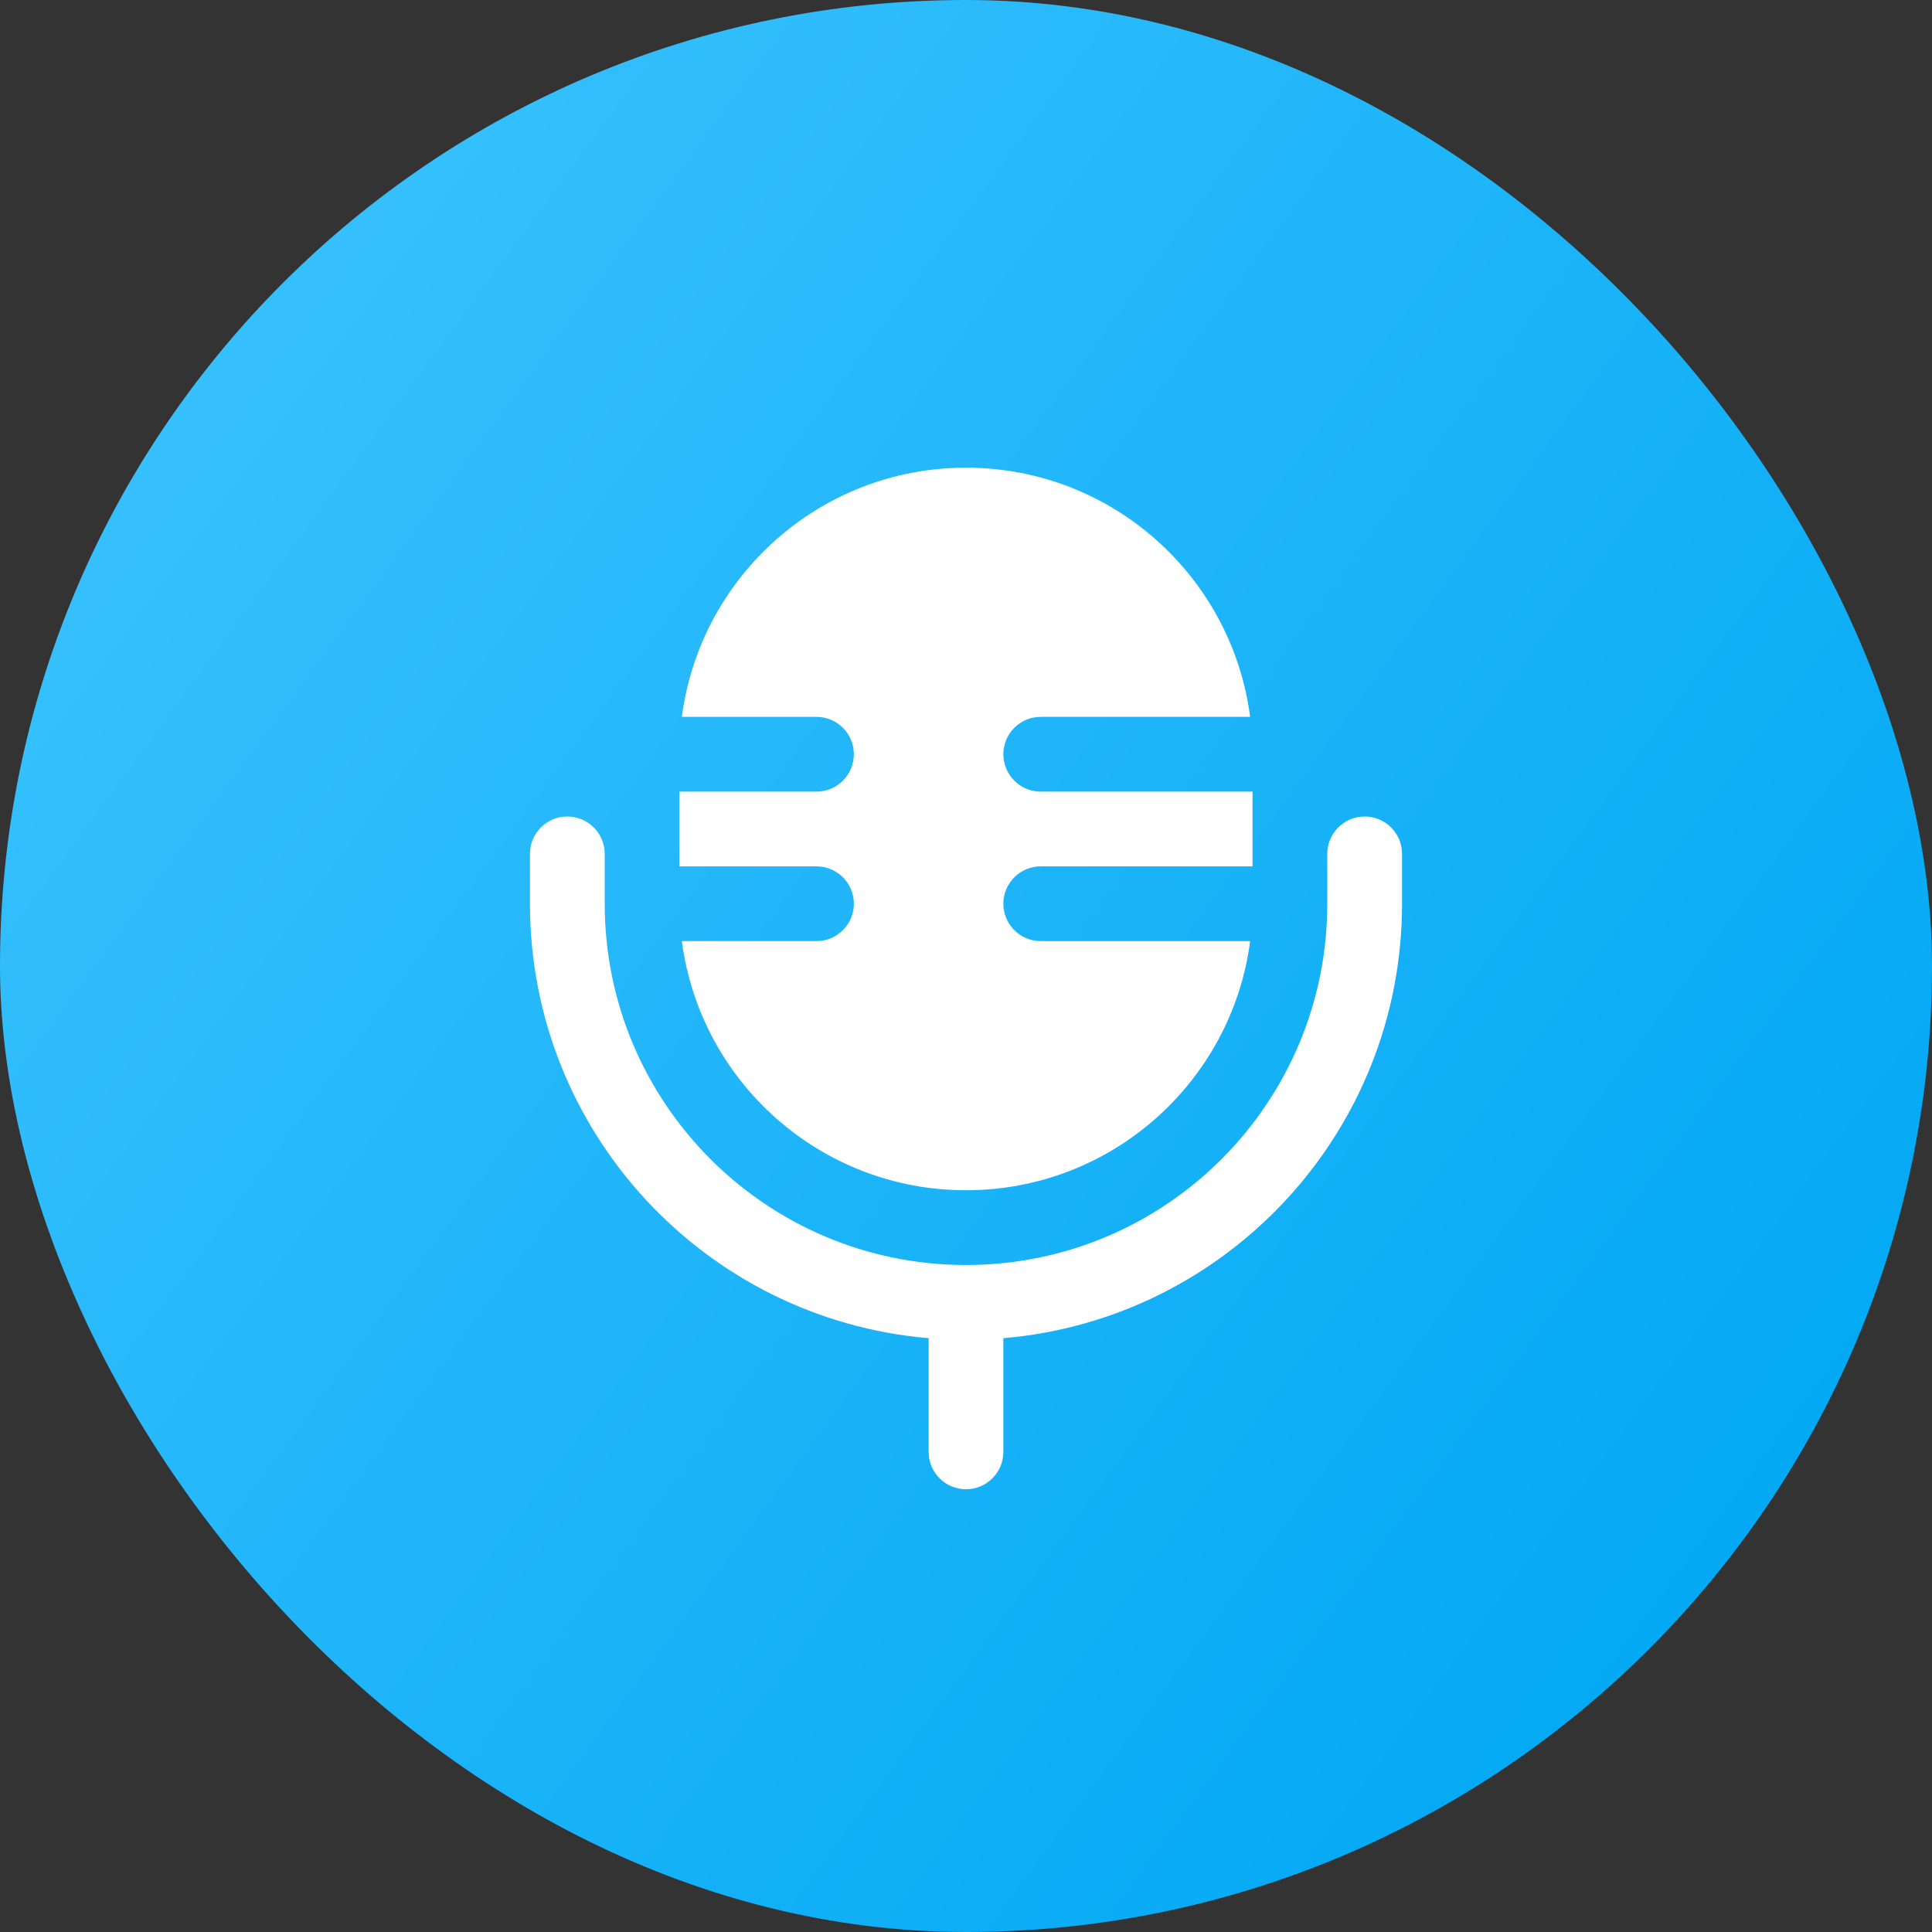 <svg width="42" height="42" viewBox="0 0 42 42" fill="none" xmlns="http://www.w3.org/2000/svg">
<rect x="0" y="0" width="42" height="42" fill="#333333" stroke="none"/>
<rect width="42" height="42" rx="21" fill="url(#paint0_linear_106_6895)"/>
<path d="M18.562 16.396C18.562 15.947 18.199 15.584 17.75 15.584H16.467H14.823C15.222 12.527 17.835 10.167 21 10.167C24.165 10.167 26.779 12.527 27.177 15.584H25.533L22.625 15.584C22.176 15.584 21.812 15.947 21.812 16.396C21.812 16.845 22.176 17.209 22.625 17.209L25.604 17.209H27.229V18.834H25.604H22.625C22.176 18.834 21.812 19.197 21.812 19.646C21.812 20.095 22.176 20.459 22.625 20.459H25.533H27.177C26.779 23.515 24.165 25.875 21 25.875C17.835 25.875 15.222 23.515 14.823 20.459H16.467H17.75C18.199 20.459 18.562 20.095 18.562 19.646C18.562 19.197 18.199 18.834 17.75 18.834H16.396H14.771V17.209H16.396H17.75C18.199 17.209 18.562 16.845 18.562 16.396Z" fill="white"/>
<path fill-rule="evenodd" clip-rule="evenodd" d="M12.333 17.75C12.782 17.75 13.146 18.114 13.146 18.563V19.646C13.146 23.984 16.662 27.5 21 27.5C25.338 27.5 28.854 23.984 28.854 19.646V18.563C28.854 18.114 29.218 17.75 29.667 17.75C30.115 17.75 30.479 18.114 30.479 18.563V19.646C30.479 24.608 26.667 28.679 21.812 29.091V31.563C21.812 32.012 21.449 32.375 21 32.375C20.551 32.375 20.188 32.012 20.188 31.563V29.091C15.333 28.679 11.521 24.608 11.521 19.646V18.563C11.521 18.114 11.885 17.75 12.333 17.75Z" fill="white"/>
<defs>
<linearGradient id="paint0_linear_106_6895" x1="0" y1="0" x2="40.76" y2="29.986" gradientUnits="userSpaceOnUse">
<stop stop-color="#40C4FF"/>
<stop offset="1" stop-color="#03A9F4"/>
</linearGradient>
</defs>
</svg>
